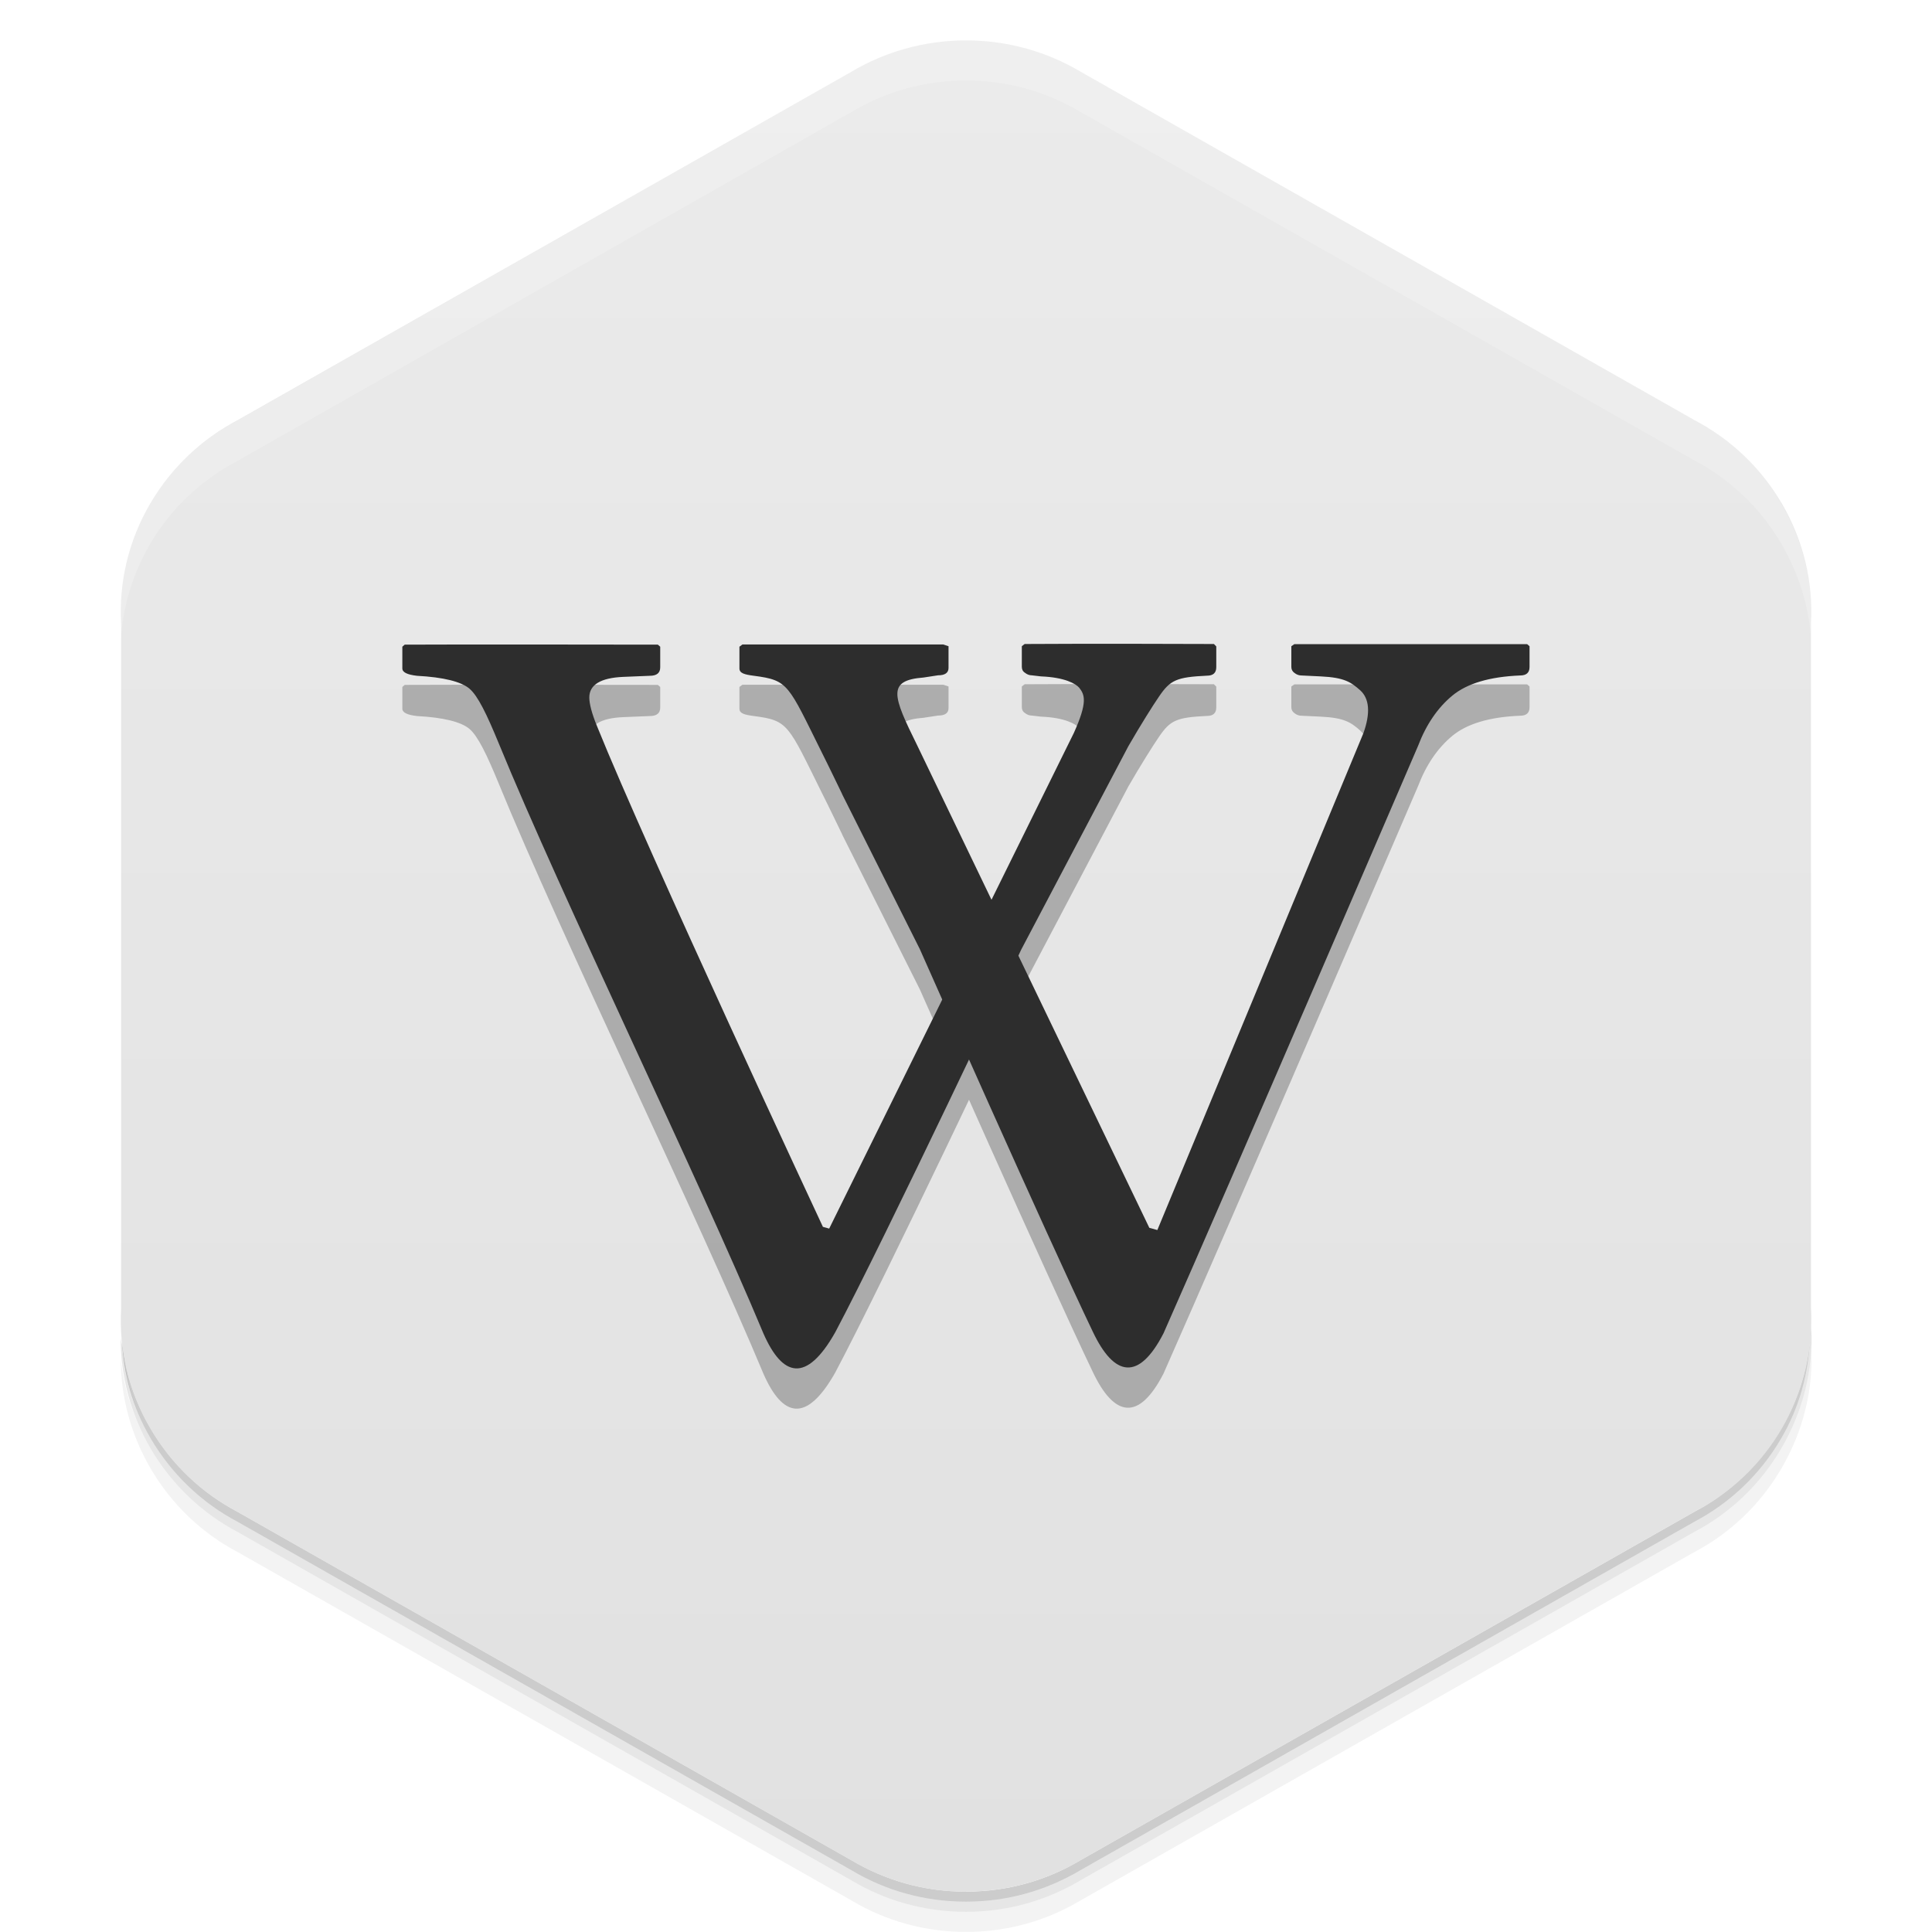<svg viewBox="0 0 48 48"><defs><linearGradient id="linearGradient3764" y1="1" x2="0" y2="47" gradientUnits="userSpaceOnUse"><stop stop-color="#ebebeb" stop-opacity="1"/><stop offset="1" stop-color="#e1e1e1" stop-opacity="1"/></linearGradient><clipPath id="clipPath-237724848"><g transform="translate(0,-1004.362)"><path d="m 24 1005.37 c -1.045 0 -2.023 0.287 -2.856 0.784 l -15.339 8.708 c -0.017 0.013 -0.035 0.013 -0.052 0.021 -1.852 1.051 -2.847 3 -2.746 4.968 l 0 17.02 c -0.056 1.013 0.175 2.049 0.729 2.993 0.532 0.903 1.288 1.602 2.161 2.061 l 15.246 8.653 c 0.832 0.497 1.811 0.784 2.856 0.784 1.045 0 2.023 -0.287 2.856 -0.784 l 15.246 -8.653 c 0.873 -0.46 1.629 -1.158 2.161 -2.061 0.554 -0.944 0.785 -1.981 0.729 -2.993 l 0 -17.01 c 0.056 -1.012 -0.175 -2.052 -0.729 -2.993 -0.532 -0.906 -1.288 -1.604 -2.161 -2.064 l -15.246 -8.653 c -0.832 -0.497 -1.811 -0.784 -2.856 -0.784 z" fill="#1890d0"/></g></clipPath><clipPath id="clipPath-247509303"><g transform="translate(0,-1004.362)"><path d="m 24 1005.37 c -1.045 0 -2.023 0.287 -2.856 0.784 l -15.339 8.708 c -0.017 0.013 -0.035 0.013 -0.052 0.021 -1.852 1.051 -2.847 3 -2.746 4.968 l 0 17.02 c -0.056 1.013 0.175 2.049 0.729 2.993 0.532 0.903 1.288 1.602 2.161 2.061 l 15.246 8.653 c 0.832 0.497 1.811 0.784 2.856 0.784 1.045 0 2.023 -0.287 2.856 -0.784 l 15.246 -8.653 c 0.873 -0.46 1.629 -1.158 2.161 -2.061 0.554 -0.944 0.785 -1.981 0.729 -2.993 l 0 -17.01 c 0.056 -1.012 -0.175 -2.052 -0.729 -2.993 -0.532 -0.906 -1.288 -1.604 -2.161 -2.064 l -15.246 -8.653 c -0.832 -0.497 -1.811 -0.784 -2.856 -0.784 z" fill="#1890d0"/></g></clipPath><filter id="filter-213129451"><feGaussianBlur stdDeviation="0.35"/></filter></defs><g><g transform="translate(0,-1004.362)"><path d="m 45 1037.36 c 0.056 1.013 -0.196 2.056 -0.75 3 -0.532 0.903 -1.283 1.603 -2.156 2.063 l -15.25 8.656 c -0.832 0.497 -1.799 0.781 -2.844 0.781 -1.045 0 -2.01 -0.284 -2.844 -0.781 l -15.25 -8.656 c -0.873 -0.46 -1.625 -1.159 -2.156 -2.063 -0.416 -0.708 -0.677 -1.485 -0.75 -2.25 -0.004 0.932 0.242 1.884 0.75 2.75 0.532 0.903 1.283 1.603 2.156 2.063 l 15.25 8.656 c 0.832 0.497 1.799 0.781 2.844 0.781 1.045 0 2.01 -0.284 2.844 -0.781 l 15.25 -8.656 c 0.873 -0.46 1.625 -1.159 2.156 -2.063 0.554 -0.944 0.806 -1.987 0.75 -3 l 0 -0.5 z" opacity="0.05"/><path d="m 45 1036.86 c 0.015 0.263 -0.004 0.516 -0.031 0.781 -0.036 0.844 -0.259 1.685 -0.719 2.469 -0.532 0.903 -1.283 1.603 -2.156 2.063 l -15.25 8.656 c -0.832 0.497 -1.799 0.781 -2.844 0.781 -1.045 0 -2.01 -0.284 -2.844 -0.781 l -15.25 -8.656 c -0.873 -0.46 -1.625 -1.159 -2.156 -2.063 -0.414 -0.705 -0.621 -1.46 -0.688 -2.219 -0.014 -0.092 -0.054 -0.189 -0.063 -0.281 -0.004 0.932 0.242 1.884 0.75 2.75 0.532 0.903 1.283 1.603 2.156 2.063 l 15.25 8.656 c 0.832 0.497 1.799 0.781 2.844 0.781 1.045 0 2.01 -0.284 2.844 -0.781 l 15.25 -8.656 c 0.873 -0.46 1.625 -1.159 2.156 -2.063 0.554 -0.944 0.806 -1.987 0.75 -3 l 0 -0.5 z m -41.813 1.625 c 0.057 0.219 0.132 0.442 0.219 0.656 -0.088 -0.216 -0.16 -0.436 -0.219 -0.656 z m 0.219 0.656 c 0.099 0.243 0.206 0.484 0.344 0.719 -0.139 -0.236 -0.243 -0.472 -0.344 -0.719 z m 41.41 -0.656 c -0.059 0.221 -0.131 0.441 -0.219 0.656 0.087 -0.215 0.161 -0.437 0.219 -0.656 z m -0.219 0.656 c -0.101 0.246 -0.205 0.483 -0.344 0.719 0.138 -0.235 0.245 -0.476 0.344 -0.719 z" opacity="0.1"/><path d="m 3.03 1037.64 c 0.035 0.844 0.259 1.685 0.719 2.469 0.532 0.903 1.283 1.603 2.156 2.063 l 15.25 8.656 c 0.832 0.497 1.799 0.781 2.844 0.781 1.045 0 2.01 -0.284 2.844 -0.781 l 15.25 -8.656 c 0.873 -0.46 1.625 -1.159 2.156 -2.063 0.46 -0.784 0.683 -1.624 0.719 -2.469 -0.067 0.763 -0.303 1.511 -0.719 2.219 -0.532 0.903 -1.283 1.603 -2.156 2.063 l -15.25 8.656 c -0.832 0.497 -1.799 0.781 -2.844 0.781 -1.045 0 -2.01 -0.284 -2.844 -0.781 l -15.25 -8.656 c -0.873 -0.46 -1.625 -1.159 -2.156 -2.063 -0.416 -0.708 -0.651 -1.456 -0.719 -2.219 z" opacity="0.2"/></g></g><g><path d="m 24 46.996 c 1.045 0 2.023 -0.287 2.856 -0.784 l 15.339 -8.708 c 0.017 -0.013 0.035 -0.013 0.052 -0.021 1.852 -1.051 2.847 -3 2.746 -4.968 l 0 -17.02 c 0.056 -1.013 -0.175 -2.049 -0.729 -2.993 -0.532 -0.903 -1.288 -1.602 -2.161 -2.061 l -15.246 -8.653 c -0.832 -0.497 -1.811 -0.784 -2.856 -0.784 -1.045 0 -2.023 0.287 -2.856 0.784 l -15.246 8.653 c -0.873 0.46 -1.629 1.158 -2.161 2.061 -0.554 0.944 -0.785 1.981 -0.729 2.993 l 0 17.01 c -0.056 1.012 0.175 2.051 0.729 2.993 0.532 0.906 1.288 1.604 2.161 2.064 l 15.246 8.653 c 0.832 0.497 1.811 0.785 2.856 0.785 z" fill="url(#linearGradient3764)" fill-opacity="1"/></g><g><g clip-path="url(#clipPath-237724848)"><g opacity="0.25"><g transform="translate(0,1)"><g filter="url(#filter-213129451)"><!-- color: #ebebeb --><g><path d="m 20.922 19.727 c 0 0 -0.371 -0.77 -0.5 -1.023 c -0.848 -1.707 -0.828 -1.801 -1.688 -1.914 c -0.238 -0.031 -0.363 -0.063 -0.363 -0.184 l 0 -0.539 l 0.074 -0.055 c 1.547 0 4.992 0 4.992 0 l 0.129 0.043 l 0 0.539 c 0 0.121 -0.086 0.184 -0.262 0.184 l -0.359 0.055 c -0.914 0.07 -0.766 0.453 -0.16 1.68 l 5.77 11.992 l 0.199 0.055 l 5.121 -12.348 c 0.176 -0.496 0.148 -0.852 -0.078 -1.059 c -0.23 -0.203 -0.391 -0.32 -0.984 -0.348 l -0.48 -0.023 c -0.059 0 -0.117 -0.02 -0.172 -0.063 c -0.051 -0.035 -0.078 -0.086 -0.078 -0.148 l 0 -0.516 l 0.074 -0.051 c 1.441 0 5.785 0 5.785 0 l 0.059 0.051 l 0 0.516 c 0 0.141 -0.078 0.211 -0.234 0.211 c -0.758 0.031 -1.32 0.199 -1.684 0.5 c -0.363 0.301 -0.648 0.715 -0.852 1.25 c 0 0 -4.711 10.953 -6.324 14.594 c -0.613 1.191 -1.223 1.082 -1.754 -0.035 c -1.129 -2.355 -4.301 -9.512 -4.301 -9.512 l -1.93 -3.848 m 0 -0.004" fill="#000"/><path d="m 30.16 16 c 0 0 -3.254 -0.012 -4.703 0 l -0.07 0.055 l 0 0.512 c 0 0.063 0.023 0.113 0.078 0.148 c 0.055 0.043 0.109 0.063 0.168 0.063 l 0.23 0.027 c 0.594 0.023 0.867 0.184 0.949 0.281 c 0.141 0.176 0.211 0.363 -0.133 1.125 l -6.078 12.313 l -0.156 -0.043 c 0 0 -4.355 -9.324 -5.613 -12.441 c -0.133 -0.324 -0.191 -0.563 -0.191 -0.711 c 0 -0.316 0.281 -0.488 0.844 -0.512 l 0.656 -0.027 c 0.176 0 0.262 -0.07 0.262 -0.211 l 0 -0.512 l -0.059 -0.051 c 0 0 -5.211 -0.008 -6.289 0 l -0.059 0.051 l 0 0.539 c 0 0.098 0.121 0.156 0.363 0.184 c 0.66 0.035 1.098 0.145 1.305 0.32 c 0.211 0.18 0.43 0.637 0.723 1.348 c 1.582 3.863 4.945 10.754 6.582 14.676 c 0.473 1.074 1.063 1.238 1.781 -0.031 c 1.246 -2.348 4.625 -9.516 4.625 -9.516 l 2.66 -5.05 c 0.309 -0.535 0.609 -1.012 0.762 -1.234 c 0.277 -0.406 0.43 -0.48 1.191 -0.516 c 0.152 0 0.23 -0.07 0.23 -0.211 l 0 -0.516 m -0.059 -0.055" fill="#000"/></g></g></g></g></g></g><g><g clip-path="url(#clipPath-247509303)"><!-- color: #ebebeb --><g><path d="m 20.922 19.727 c 0 0 -0.371 -0.77 -0.5 -1.023 c -0.848 -1.707 -0.828 -1.801 -1.688 -1.914 c -0.238 -0.031 -0.363 -0.063 -0.363 -0.184 l 0 -0.539 l 0.074 -0.055 c 1.547 0 4.992 0 4.992 0 l 0.129 0.043 l 0 0.539 c 0 0.121 -0.086 0.184 -0.262 0.184 l -0.359 0.055 c -0.914 0.07 -0.766 0.453 -0.16 1.68 l 5.77 11.992 l 0.199 0.055 l 5.121 -12.348 c 0.176 -0.496 0.148 -0.852 -0.078 -1.059 c -0.23 -0.203 -0.391 -0.32 -0.984 -0.348 l -0.48 -0.023 c -0.059 0 -0.117 -0.02 -0.172 -0.063 c -0.051 -0.035 -0.078 -0.086 -0.078 -0.148 l 0 -0.516 l 0.074 -0.051 c 1.441 0 5.785 0 5.785 0 l 0.059 0.051 l 0 0.516 c 0 0.141 -0.078 0.211 -0.234 0.211 c -0.758 0.031 -1.32 0.199 -1.684 0.5 c -0.363 0.301 -0.648 0.715 -0.852 1.25 c 0 0 -4.711 10.953 -6.324 14.594 c -0.613 1.191 -1.223 1.082 -1.754 -0.035 c -1.129 -2.355 -4.301 -9.512 -4.301 -9.512 l -1.93 -3.848 m 0 -0.004" fill="#2d2d2d"/><path d="m 30.16 16 c 0 0 -3.254 -0.012 -4.703 0 l -0.07 0.055 l 0 0.512 c 0 0.063 0.023 0.113 0.078 0.148 c 0.055 0.043 0.109 0.063 0.168 0.063 l 0.23 0.027 c 0.594 0.023 0.867 0.184 0.949 0.281 c 0.141 0.176 0.211 0.363 -0.133 1.125 l -6.078 12.313 l -0.156 -0.043 c 0 0 -4.355 -9.324 -5.613 -12.441 c -0.133 -0.324 -0.191 -0.563 -0.191 -0.711 c 0 -0.316 0.281 -0.488 0.844 -0.512 l 0.656 -0.027 c 0.176 0 0.262 -0.07 0.262 -0.211 l 0 -0.512 l -0.059 -0.051 c 0 0 -5.211 -0.008 -6.289 0 l -0.059 0.051 l 0 0.539 c 0 0.098 0.121 0.156 0.363 0.184 c 0.66 0.035 1.098 0.145 1.305 0.32 c 0.211 0.18 0.43 0.637 0.723 1.348 c 1.582 3.863 4.945 10.754 6.582 14.676 c 0.473 1.074 1.063 1.238 1.781 -0.031 c 1.246 -2.348 4.625 -9.516 4.625 -9.516 l 2.66 -5.05 c 0.309 -0.535 0.609 -1.012 0.762 -1.234 c 0.277 -0.406 0.43 -0.48 1.191 -0.516 c 0.152 0 0.23 -0.07 0.23 -0.211 l 0 -0.516 m -0.059 -0.055" fill="#2d2d2d"/></g></g></g><g><path d="m 24 1 c -1.045 0 -2.01 0.284 -2.844 0.781 l -15.344 8.719 c -0.017 0.013 -0.045 0.023 -0.063 0.031 c -1.852 1.051 -2.851 3 -2.75 4.969 l 0 1 c -0.101 -1.966 0.898 -3.918 2.75 -4.969 c 0.017 -0.008 0.045 -0.018 0.063 -0.031 l 15.344 -8.719 c 0.832 -0.497 1.799 -0.781 2.844 -0.781 c 1.045 0 2.01 0.284 2.844 0.781 l 15.25 8.656 c 0.873 0.46 1.625 1.156 2.156 2.063 c 0.554 0.942 0.806 1.988 0.75 3 l 0 -1 c 0.056 -1.012 -0.196 -2.058 -0.75 -3 c -0.532 -0.906 -1.283 -1.603 -2.156 -2.063 l -15.25 -8.656 c -0.832 -0.497 -1.799 -0.781 -2.844 -0.781 z" opacity="0.2" fill="#fff"/></g></svg>